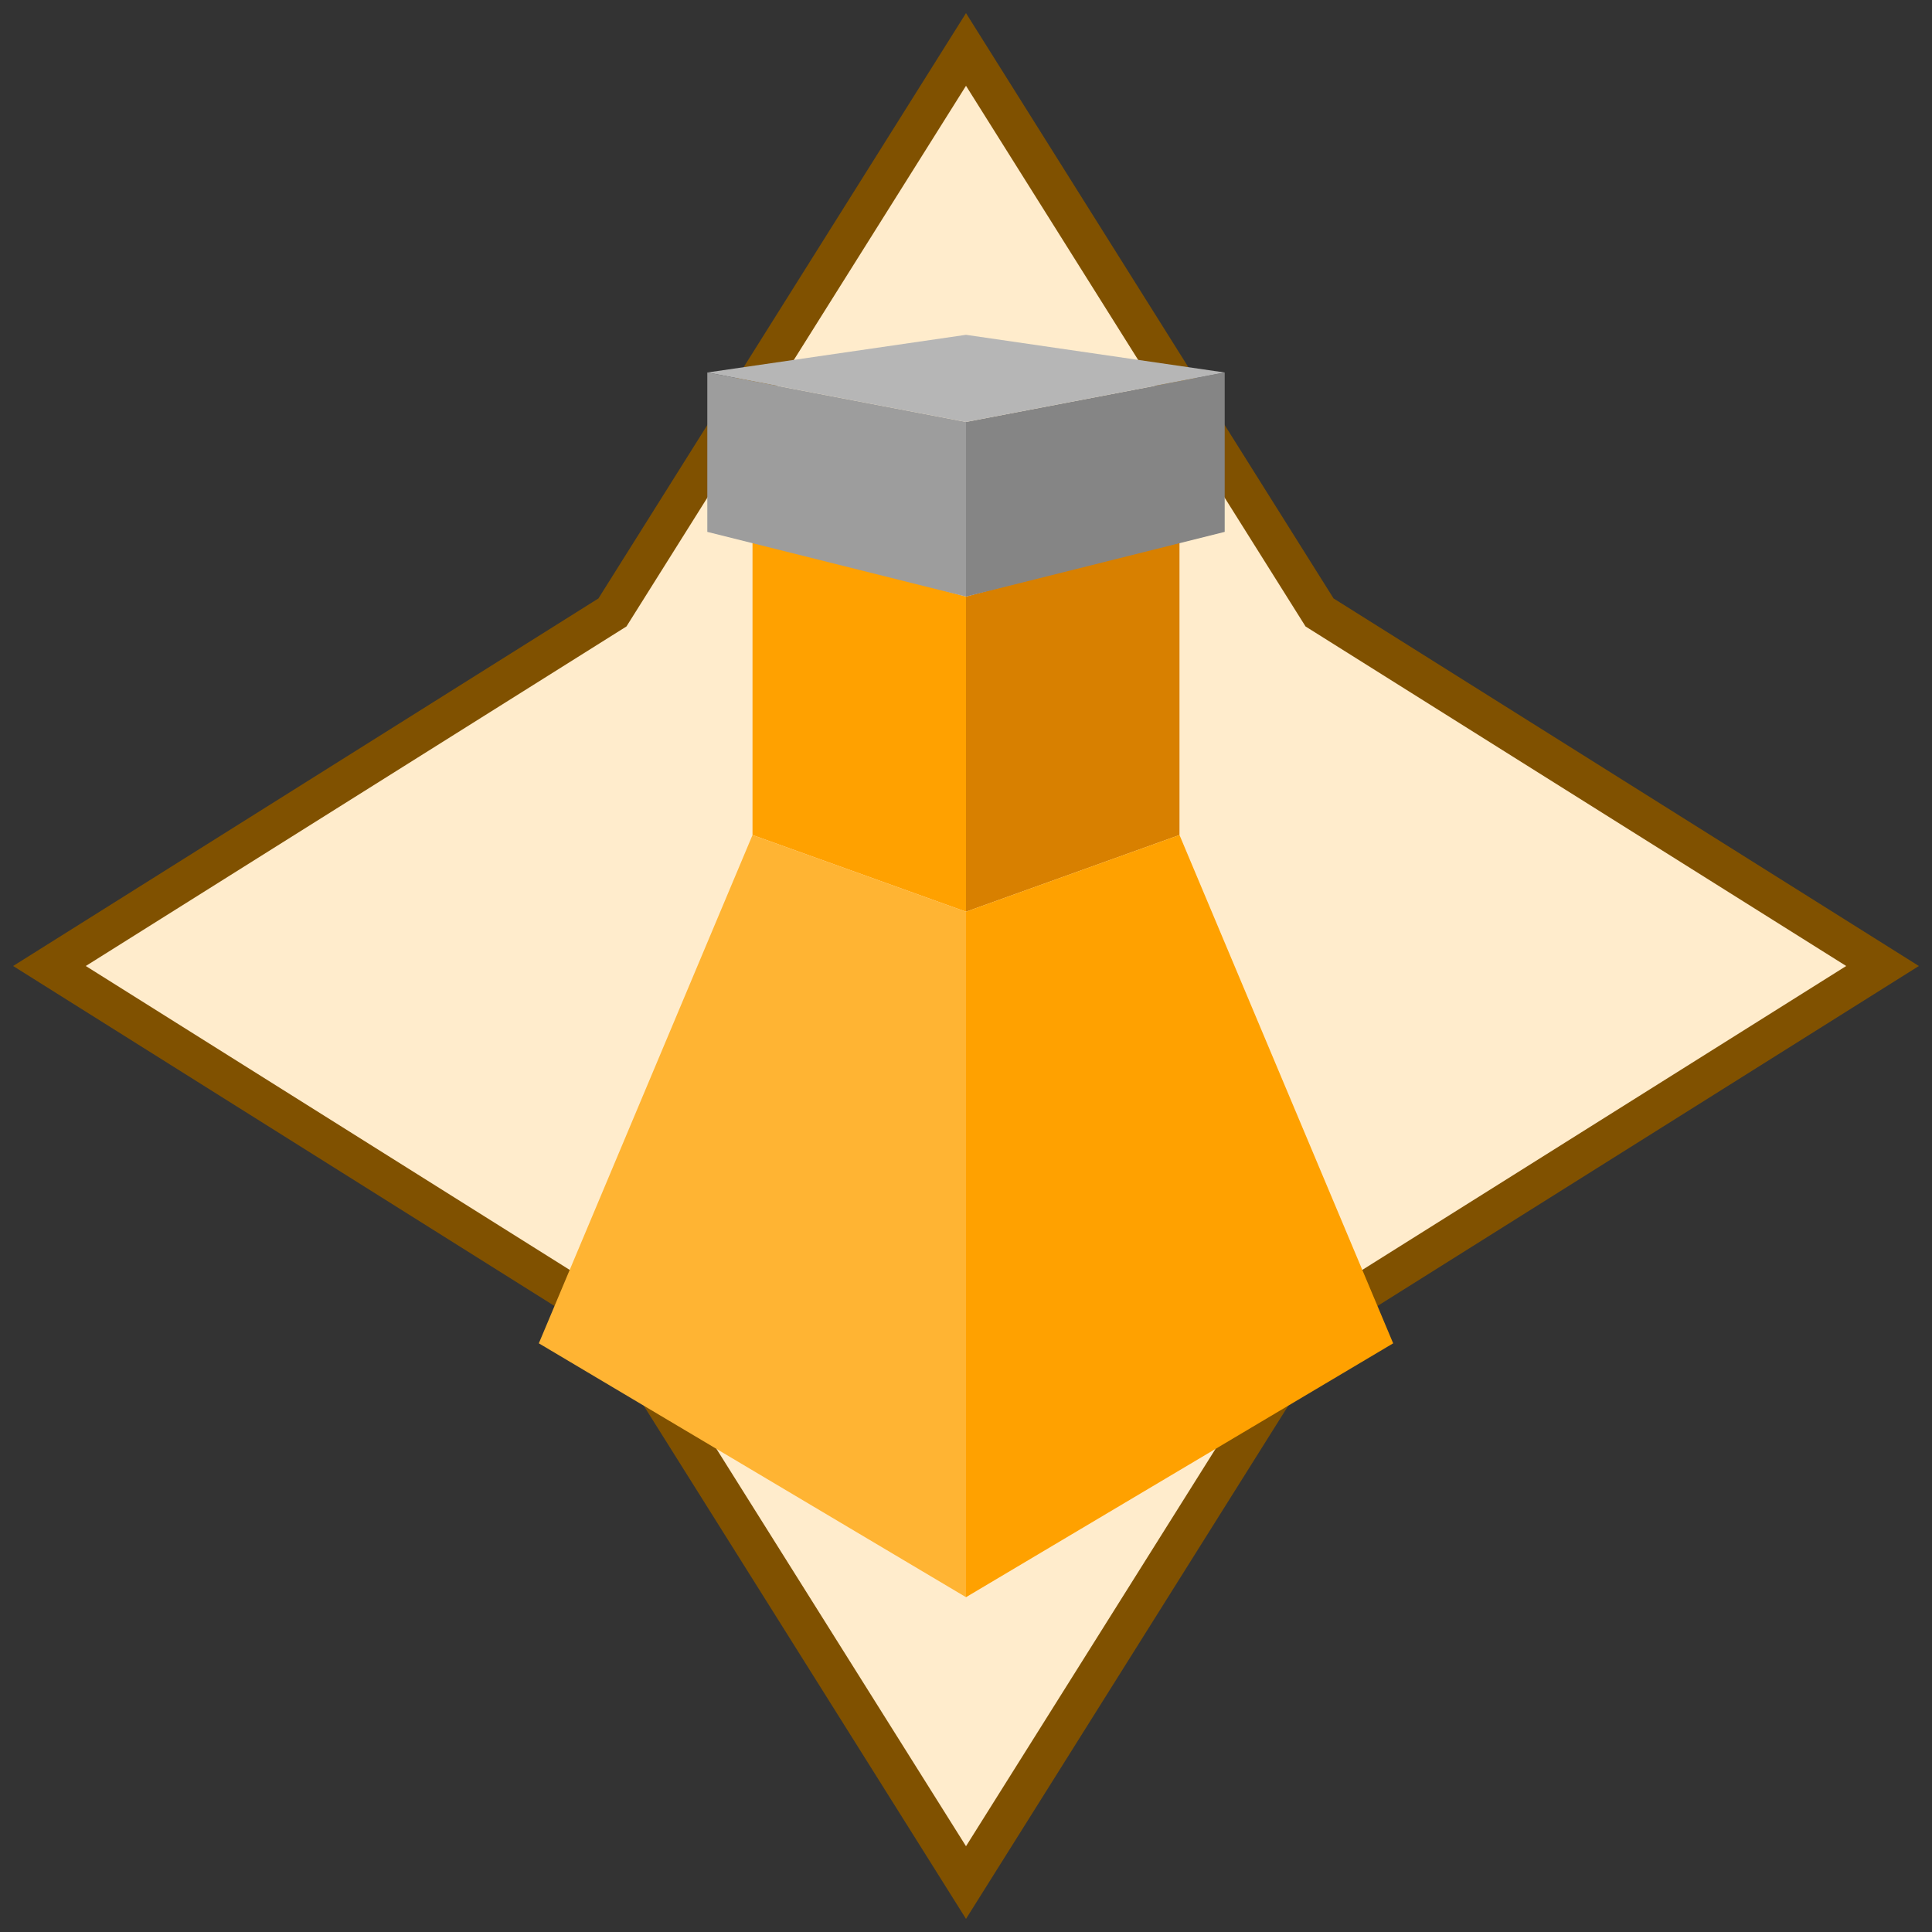 <svg id="Layer_1" data-name="Layer 1" xmlns="http://www.w3.org/2000/svg" width="100" height="100" viewBox="0 0 100 100"><rect x="0" y="0" width="100" height="100" fill="#333333" stroke="none"/><defs><style>.cls-1{fill:#ffeccc;stroke:#805100;stroke-miterlimit:10;stroke-width:2px;}.cls-2{fill:#ffa100;}.cls-3{fill:#ffb433;}.cls-4{fill:#9d9d9d;}.cls-5{fill:#d88000;}.cls-6{fill:#858585;}.cls-7{fill:#b6b6b6;}</style></defs><title>super-potion</title><polygon class="cls-1" points="68.3 31.7 50 2.56 31.7 31.7 2.56 50 31.7 68.3 50 97.44 68.3 68.3 97.44 50 68.3 31.7"/><polygon class="cls-2" points="50 47.19 38.95 43.22 38.95 27.9 50 30.88 50 47.19"/><polygon class="cls-3" points="38.95 43.22 38.95 43.22 27.89 69.53 50 82.67 50 69.53 50 47.19 38.95 43.22"/><polygon class="cls-4" points="50 30.88 36.61 27.53 36.61 19.28 50 21.84 50 30.88"/><polygon class="cls-5" points="50 47.19 61.05 43.22 61.05 27.9 50 30.88 50 47.19"/><polygon class="cls-2" points="61.05 43.22 61.05 43.22 72.11 69.53 50 82.67 50 69.53 50 47.19 61.05 43.22"/><polygon class="cls-6" points="50 30.88 63.39 27.53 63.39 19.28 50 21.84 50 30.88"/><polygon class="cls-7" points="50 17.33 36.61 19.28 50 21.84 63.39 19.28 50 17.33"/></svg>